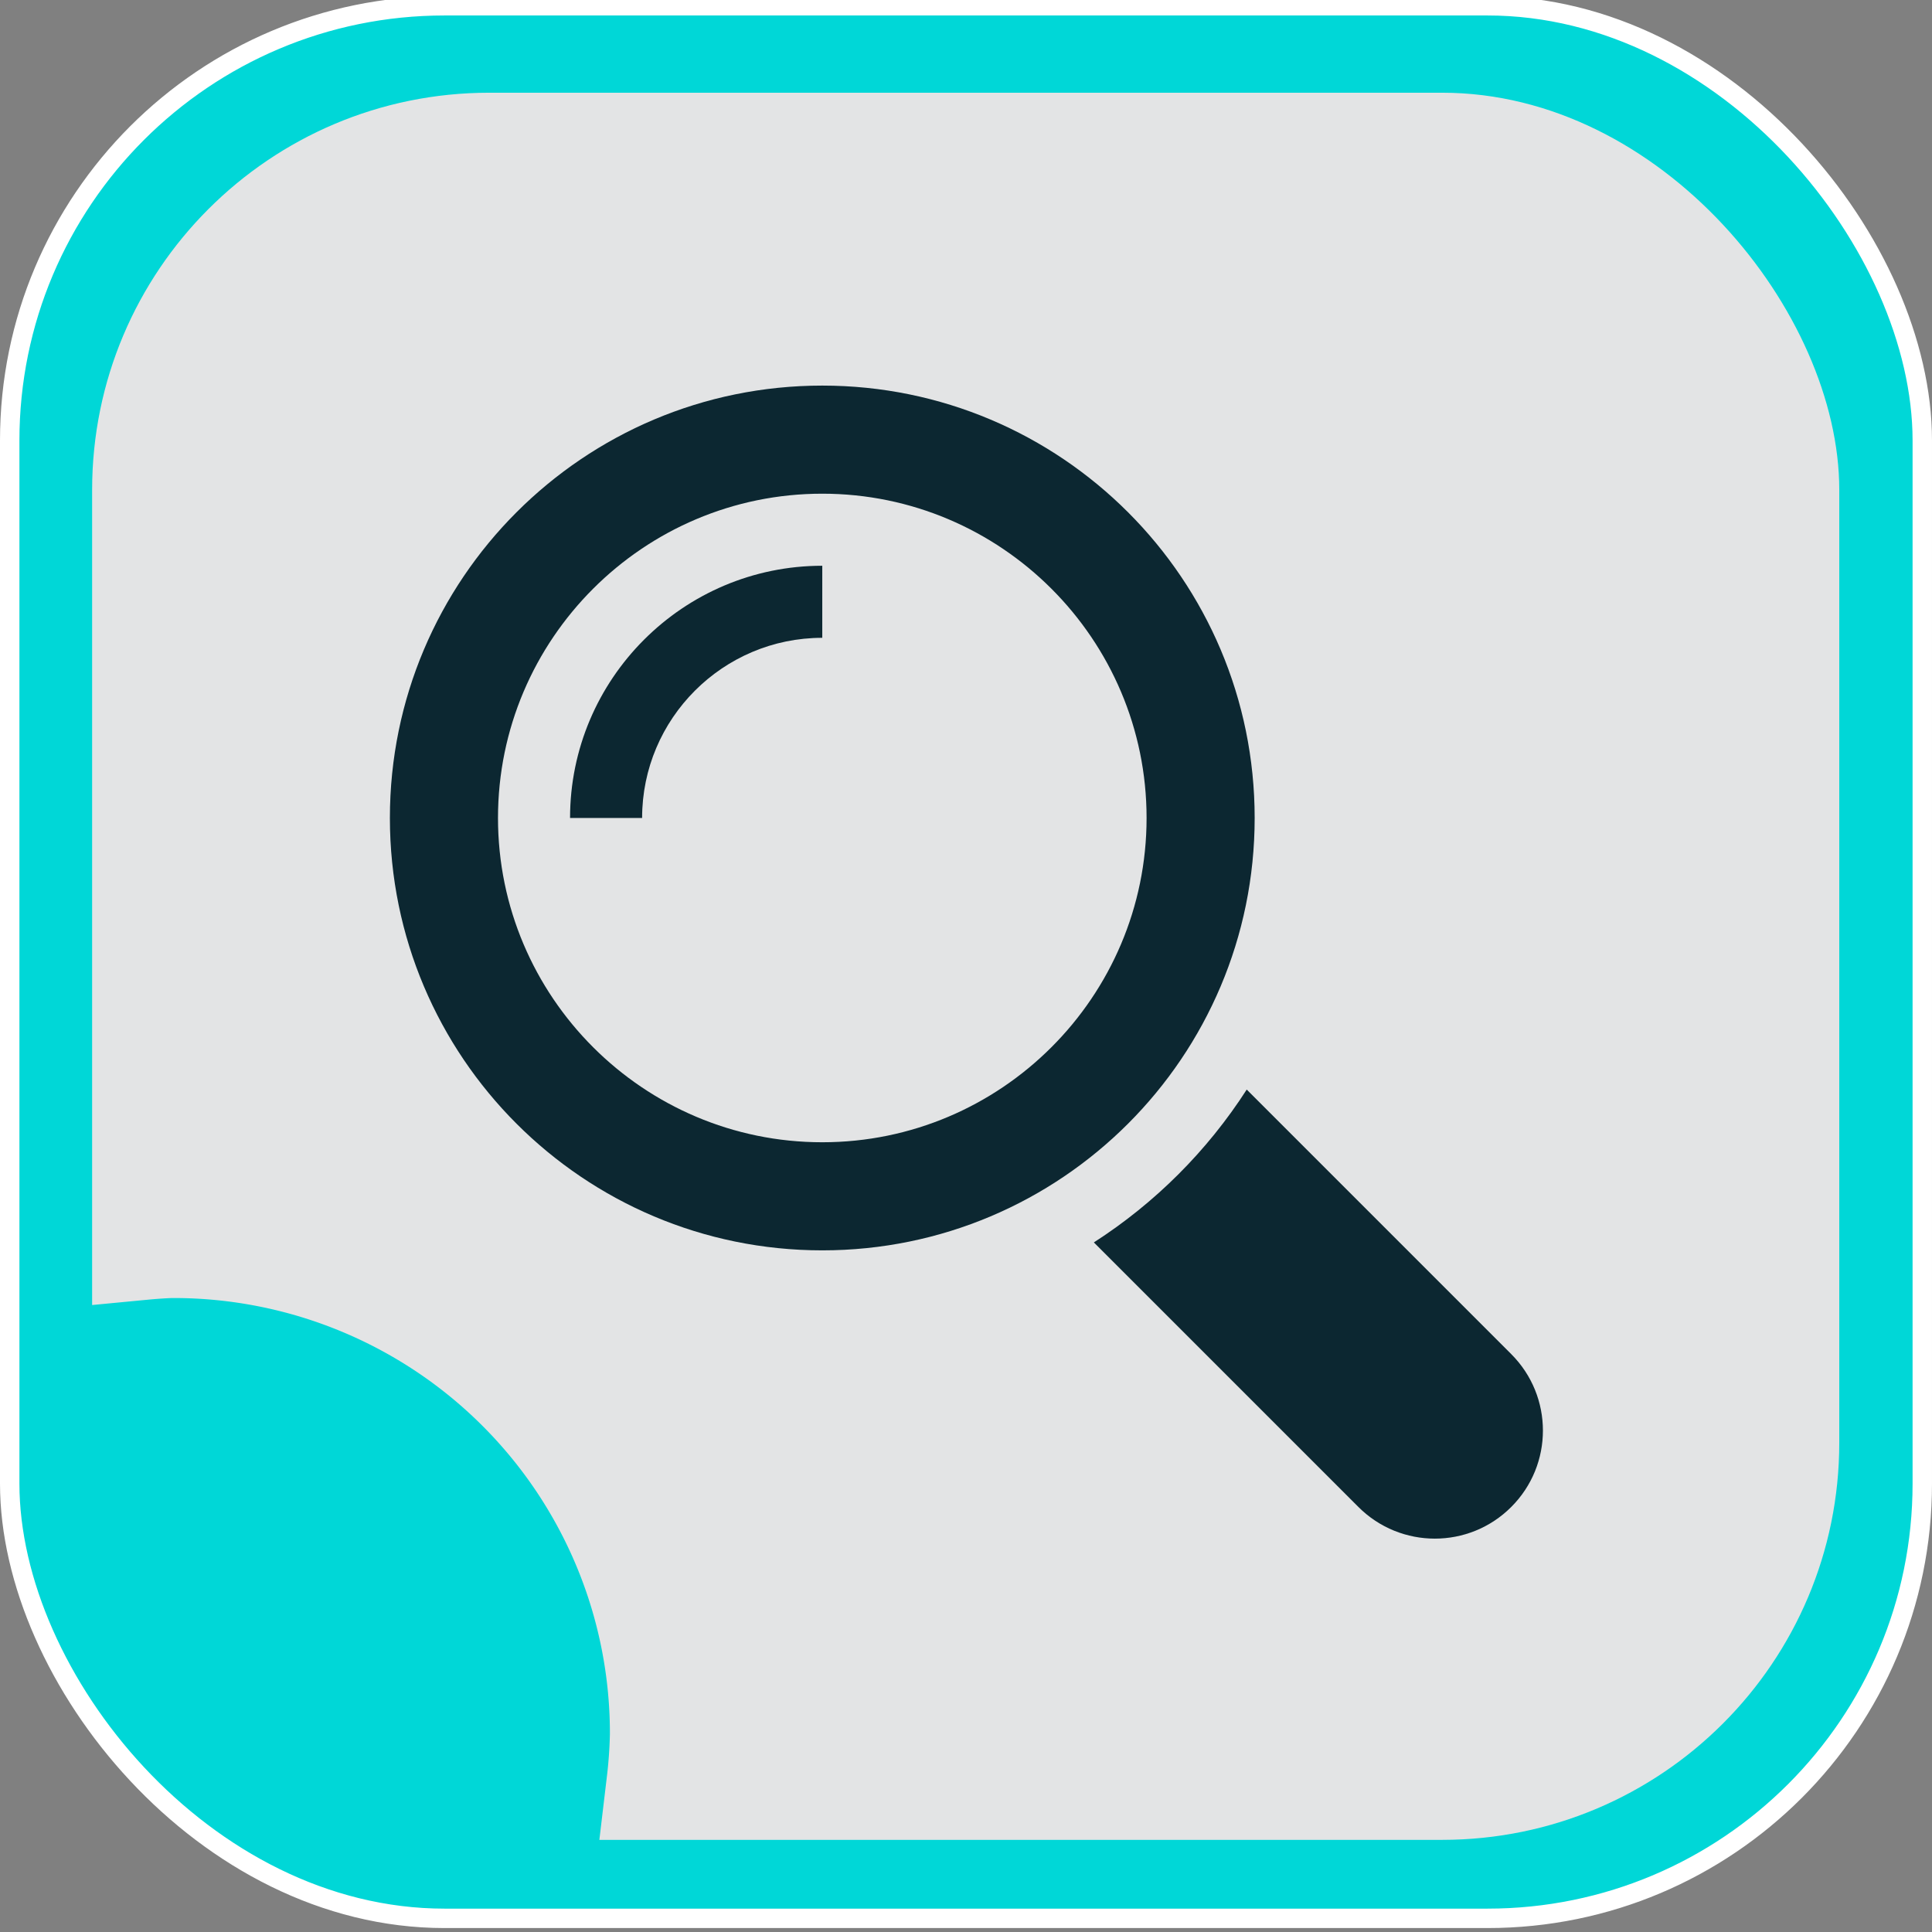 <?xml version="1.0" encoding="UTF-8" standalone="no"?>
<!-- Created with Inkscape (http://www.inkscape.org/) -->

<svg
   width="200mm"
   height="200mm"
   viewBox="0 0 200 200"
   version="1.1"
   id="svg5"
   inkscape:version="1.3 (0e150ed6c4, 2023-07-21)"
   sodipodi:docname="zoomSecondInterval_pressed.svg"
   inkscape:export-filename="home.svg"
   inkscape:export-xdpi="25.4"
   inkscape:export-ydpi="25.4"
   xml:space="preserve"
   xmlns:inkscape="http://www.inkscape.org/namespaces/inkscape"
   xmlns:sodipodi="http://sodipodi.sourceforge.net/DTD/sodipodi-0.dtd"
   xmlns="http://www.w3.org/2000/svg"
   xmlns:svg="http://www.w3.org/2000/svg"><rect x="0" y="0" width="200" height="200" fill="#808080" stroke="none"/><sodipodi:namedview
     id="namedview7"
     pagecolor="#505050"
     bordercolor="#eeeeee"
     borderopacity="1"
     inkscape:pageshadow="0"
     inkscape:pageopacity="0"
     inkscape:pagecheckerboard="0"
     inkscape:document-units="mm"
     showgrid="false"
     width="200mm"
     inkscape:zoom="0.79170475"
     inkscape:cx="-25.261943"
     inkscape:cy="385.87617"
     inkscape:window-width="1920"
     inkscape:window-height="1001"
     inkscape:window-x="-9"
     inkscape:window-y="-9"
     inkscape:window-maximized="1"
     inkscape:current-layer="layer1"
     inkscape:showpageshadow="0"
     inkscape:deskcolor="#505050" /><defs
     id="defs2"><linearGradient
       id="swatch1"
       inkscape:swatch="solid"><stop
         style="stop-color:#000000;stop-opacity:1;"
         offset="0"
         id="stop1" /></linearGradient><rect
       x="260"
       y="105"
       width="228"
       height="130"
       id="rect1" /><rect
       x="260"
       y="105"
       width="228"
       height="130"
       id="rect1-8" /><rect
       x="260"
       y="105"
       width="228"
       height="130"
       id="rect1-83" /><rect
       x="260"
       y="105"
       width="228"
       height="130"
       id="rect1-9" /><rect
       x="260"
       y="105"
       width="228"
       height="130"
       id="rect1-6" /><rect
       x="260"
       y="105"
       width="228"
       height="130"
       id="rect1-8-0" /><rect
       x="260"
       y="105"
       width="228"
       height="130"
       id="rect1-85" /><rect
       x="260"
       y="105"
       width="228"
       height="130"
       id="rect1-8-2" /><rect
       x="260"
       y="105"
       width="228"
       height="130"
       id="rect1-83-4" /><rect
       x="260"
       y="105"
       width="228"
       height="130"
       id="rect1-9-7" /><rect
       x="260"
       y="105"
       width="228"
       height="130"
       id="rect1-6-5" /><rect
       x="260"
       y="105"
       width="228"
       height="130"
       id="rect1-8-0-7" /><rect
       x="260"
       y="105"
       width="228"
       height="130"
       id="rect1-92" /><rect
       x="260"
       y="105"
       width="228"
       height="130"
       id="rect1-9-8" /><rect
       x="260"
       y="105"
       width="228"
       height="130"
       id="rect1-3" /><rect
       x="260"
       y="105"
       width="228"
       height="130"
       id="rect1-8-3" /><rect
       x="260"
       y="105"
       width="228"
       height="130"
       id="rect1-83-7" /><rect
       x="260"
       y="105"
       width="228"
       height="130"
       id="rect1-9-6" /><rect
       x="260"
       y="105"
       width="228"
       height="130"
       id="rect1-6-7" /><rect
       x="260"
       y="105"
       width="228"
       height="130"
       id="rect1-8-0-71" /><rect
       x="260"
       y="105"
       width="228"
       height="130"
       id="rect1-85-0" /><rect
       x="260"
       y="105"
       width="228"
       height="130"
       id="rect1-8-2-9" /><rect
       x="260"
       y="105"
       width="228"
       height="130"
       id="rect1-83-4-6" /><rect
       x="260"
       y="105"
       width="228"
       height="130"
       id="rect1-9-7-0" /><rect
       x="260"
       y="105"
       width="228"
       height="130"
       id="rect1-6-5-5" /><rect
       x="260"
       y="105"
       width="228"
       height="130"
       id="rect1-8-0-7-8" /><rect
       x="260"
       y="105"
       width="228"
       height="130"
       id="rect1-84" /><rect
       x="260"
       y="105"
       width="228"
       height="130"
       id="rect1-8-5" /><rect
       x="260"
       y="105"
       width="228"
       height="130"
       id="rect1-83-8" /><rect
       x="260"
       y="105"
       width="228"
       height="130"
       id="rect1-9-67" /><rect
       x="260"
       y="105"
       width="228"
       height="130"
       id="rect1-6-0" /><rect
       x="260"
       y="105"
       width="228"
       height="130"
       id="rect1-8-0-8" /></defs><g
     inkscape:label="Layer 1"
     inkscape:groupmode="layer"
     id="layer1"
     transform="translate(-24.496,-32.708)"><rect
       style="fill:#00d7d7;fill-opacity:1;stroke:#ffffff;stroke-width:2.01;stroke-miterlimit:4;stroke-dasharray:none;stroke-opacity:1"
       id="rect382"
       width="197.99"
       height="197.99"
       x="25.501"
       y="33.305"
       ry="45.007" /><rect
       style="fill:#e3e4e5;fill-opacity:1;stroke:none;stroke-width:1.836;stroke-miterlimit:4;stroke-dasharray:none;stroke-opacity:0.941"
       id="rect382-3"
       width="180.864"
       height="180.864"
       x="34.033"
       y="42.306"
       ry="41.114" /><g
       inkscape:label="Layer 1"
       id="layer1-9"
       transform="translate(-213.842,-2.126)" /><g
       inkscape:label="Layer 1"
       id="layer1-90"
       transform="translate(-212.19,0.209)"><g
         inkscape:label="Layer 1"
         id="layer1-9-5"
         transform="translate(-213.842,-2.126)" /><g
         id="g2"
         transform="matrix(0.246,0,0,0.246,277.047,72.415)"
         style="fill:#0c2731;fill-opacity:1"><path
           d="M 471.882,407.567 360.567,296.243 c -16.586,25.795 -38.536,47.734 -64.331,64.321 L 407.56,471.888 c 17.772,17.768 46.587,17.768 64.321,0 17.773,-17.739 17.773,-46.554 0.001,-64.321 z"
           id="path1-6-6"
           style="fill:#0c2731;fill-opacity:1"
           transform="translate(-3.2283466e-6)" /><path
           d="M 363.909,181.955 C 363.909,81.473 282.44,0 181.956,0 81.474,0 0.001,81.473 0.001,181.955 c 0,100.482 81.473,181.951 181.955,181.951 100.484,0 181.953,-81.469 181.953,-181.951 z M 181.956,318.416 c -75.252,0 -136.465,-61.208 -136.465,-136.46 0,-75.252 61.213,-136.465 136.465,-136.465 75.25,0 136.468,61.213 136.468,136.465 0,75.252 -61.218,136.46 -136.468,136.46 z"
           id="path2-7"
           style="fill:#0c2731;fill-opacity:1"
           transform="translate(-3.2283466e-6)" /><path
           d="m 75.817,181.955 h 30.322 c 0,-41.803 34.014,-75.814 75.816,-75.814 V 75.816 c -58.517,0 -106.138,47.621 -106.138,106.139 z"
           id="path3-3-3"
           style="fill:#0c2731;fill-opacity:1"
           transform="translate(-3.2283466e-6)" /></g></g><path
       id="path1"
       style="fill:#00d7d7;fill-opacity:1;stroke:#00d7d7;stroke-width:17.651;stroke-linecap:square;paint-order:fill markers stroke;stroke-opacity:1"
       d="m 42.475,175.905 a 36.332,36.224 0 0 0 -1.749,0.125 v 3.248 c 0,20.072 16.207,36.231 36.339,36.231 h 1.5 A 36.332,36.224 0 0 0 78.807,212.129 36.332,36.224 0 0 0 42.475,175.905 Z" /></g></svg>
